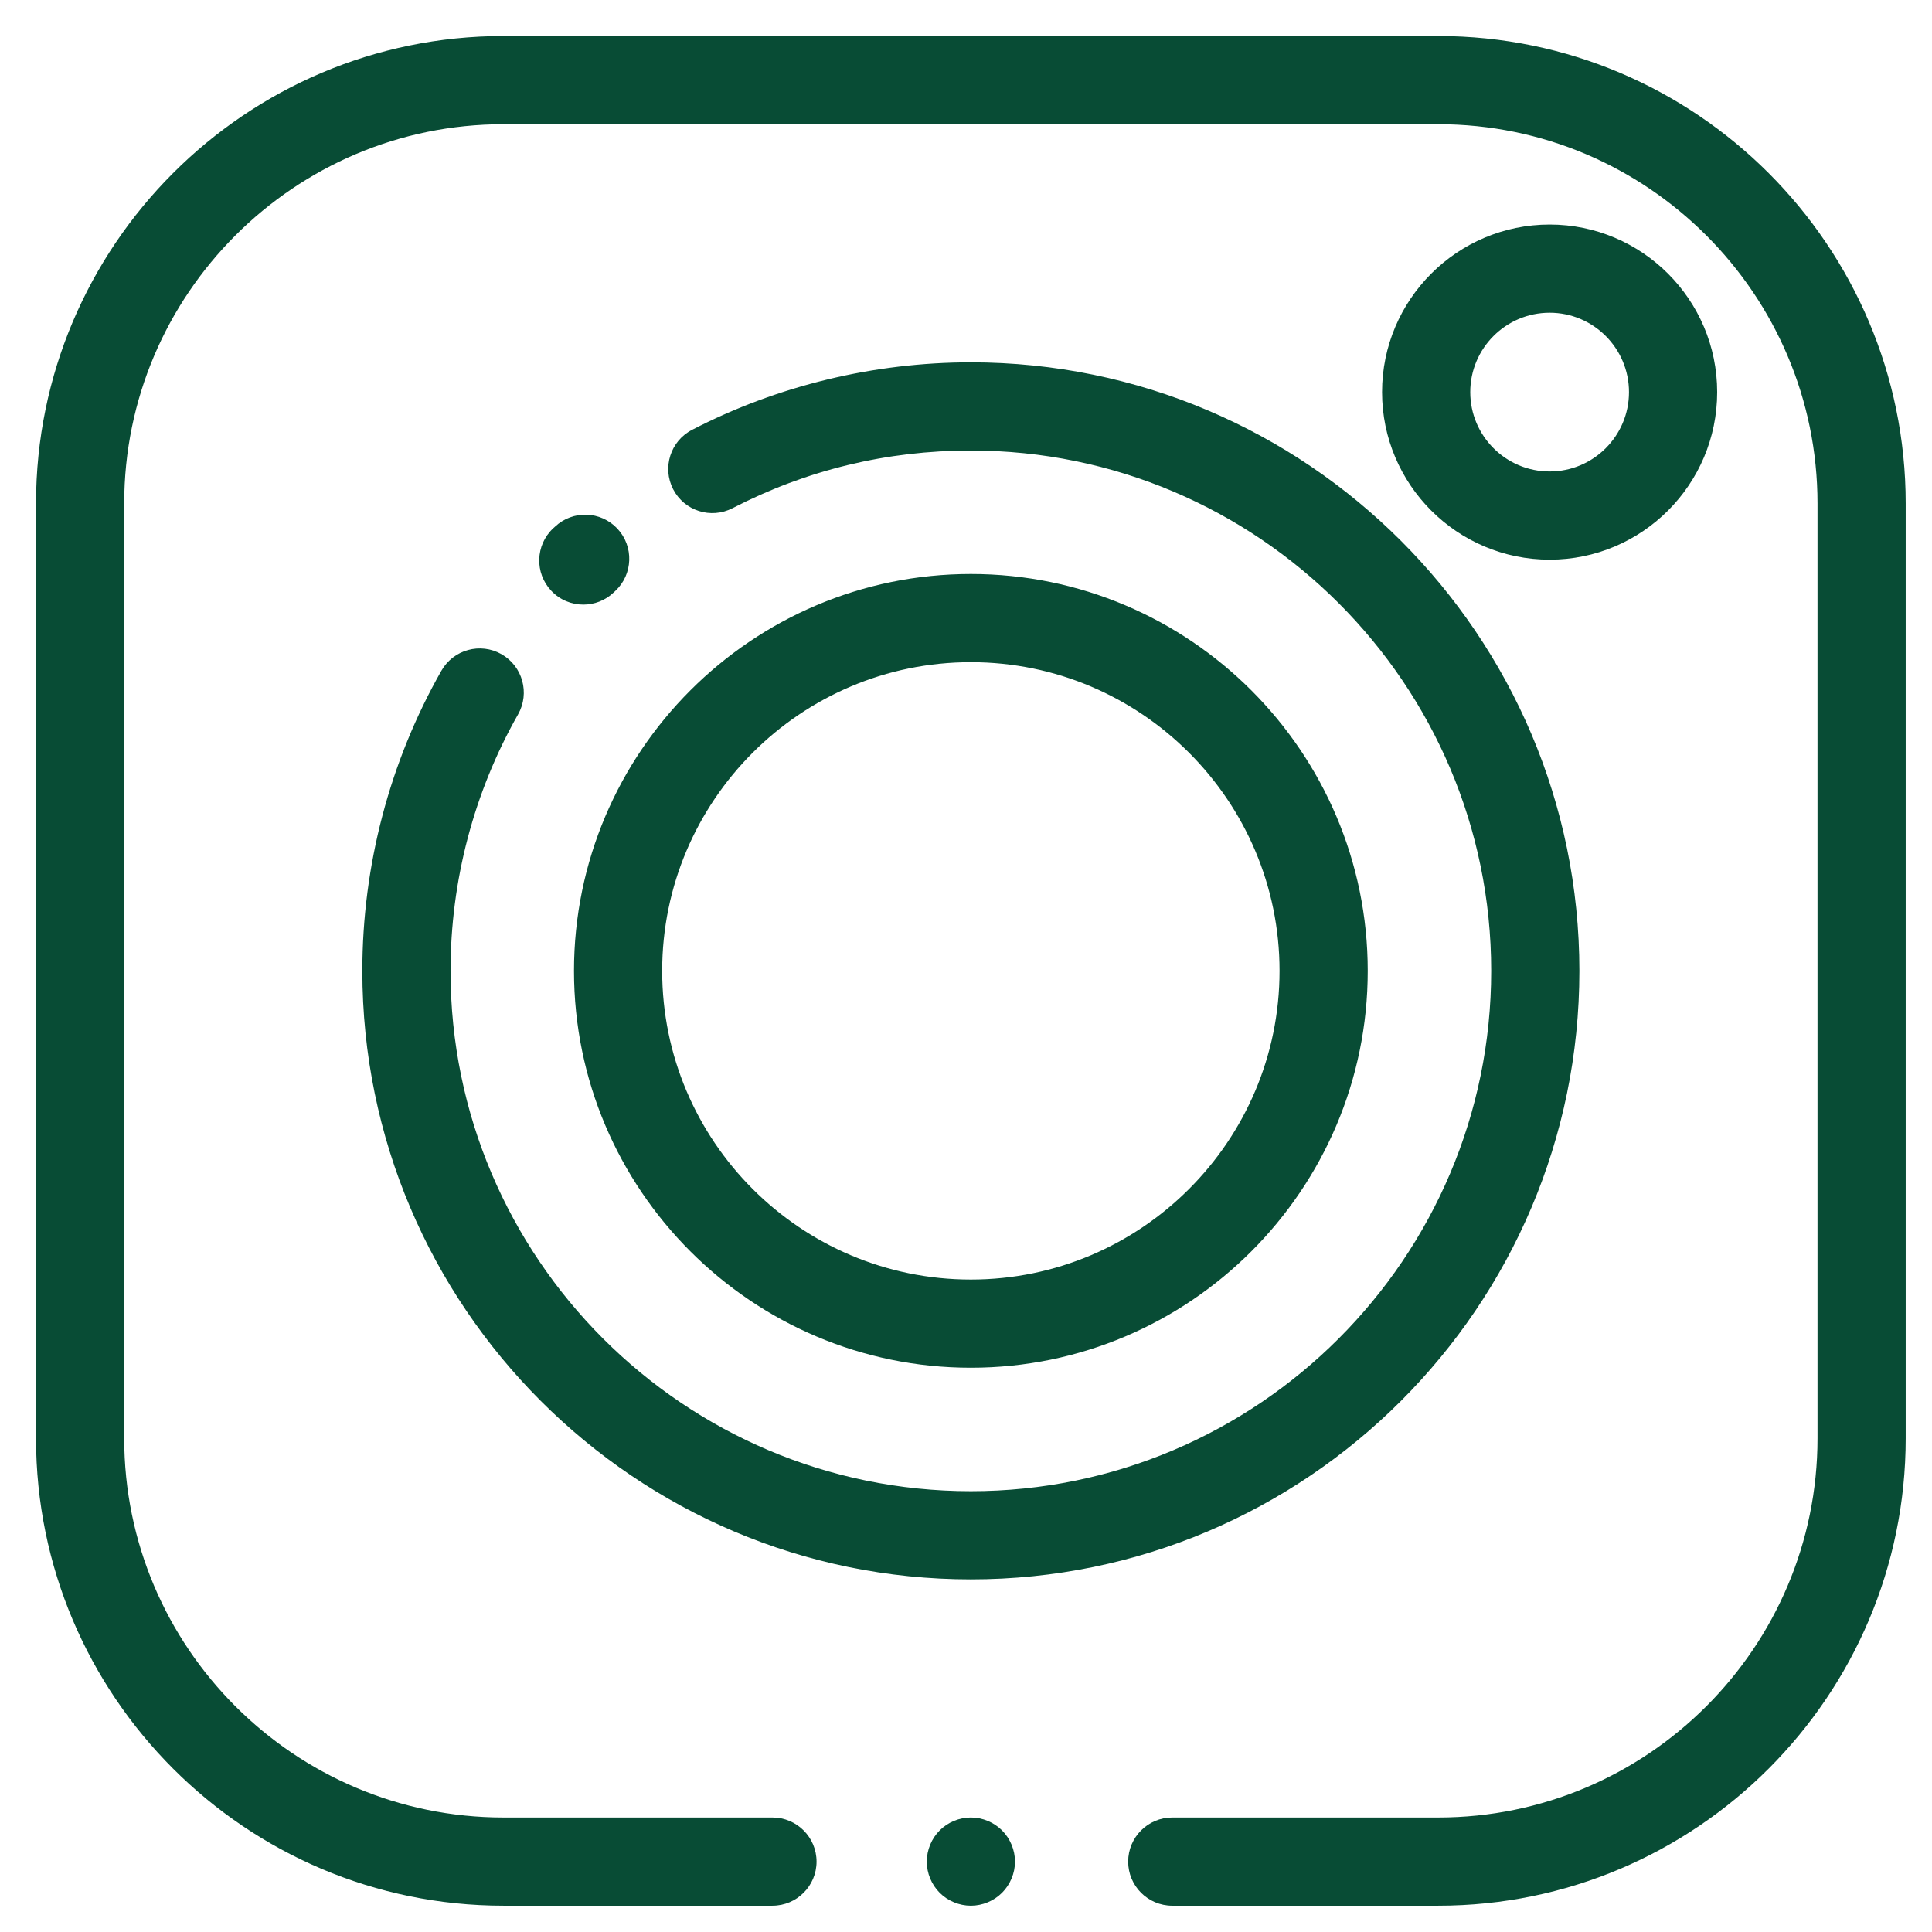 <?xml version="1.0" encoding="UTF-8"?>
<svg width="31px" height="31px" viewBox="0 0 31 31" version="1.1" xmlns="http://www.w3.org/2000/svg" xmlns:xlink="http://www.w3.org/1999/xlink">
    <!-- Generator: Sketch 52.6 (67491) - http://www.bohemiancoding.com/sketch -->
    <title>instagram (1)</title>
    <desc>Created with Sketch.</desc>
    <g id="ASSETS" stroke="none" stroke-width="1" fill="none" fill-rule="evenodd">
        <g id="Footer" transform="translate(-1199, -272)" fill="#084c35" fill-rule="nonzero">
            <g id="Group-3" transform="translate(1141, 92)">
                <g id="instagram-(1)" transform="translate(58, 180)">
                    <path d="M23.078,0.578 C27.214,0.578 30.578,3.943 30.578,8.078 L30.578,23.078 C30.578,27.214 27.214,30.578 23.078,30.578 L18.809,30.578 C18.419,30.578 18.102,30.261 18.102,29.871 C18.102,29.48 18.419,29.163 18.809,29.163 L23.078,29.163 C26.433,29.163 29.163,26.433 29.163,23.078 L29.163,8.078 C29.163,4.723 26.433,1.993 23.078,1.993 L8.078,1.993 C4.723,1.993 1.993,4.723 1.993,8.078 L1.993,23.078 C1.993,26.433 4.723,29.163 8.078,29.163 L12.394,29.163 C12.785,29.163 13.102,29.48 13.102,29.871 C13.102,30.261 12.785,30.578 12.394,30.578 L8.078,30.578 C3.943,30.578 0.578,27.214 0.578,23.078 L0.578,8.078 C0.578,3.943 3.943,0.578 8.078,0.578 L23.078,0.578 Z M16.078,29.37 C16.21,29.502 16.286,29.684 16.286,29.871 C16.286,30.057 16.21,30.239 16.078,30.371 C15.947,30.502 15.764,30.578 15.578,30.578 C15.392,30.578 15.209,30.502 15.078,30.371 C14.946,30.239 14.871,30.057 14.871,29.871 C14.871,29.684 14.946,29.502 15.078,29.37 C15.209,29.239 15.392,29.163 15.578,29.163 C15.764,29.163 15.947,29.239 16.078,29.37 Z M9.906,8.482 C10.173,8.767 10.158,9.215 9.873,9.482 L9.845,9.508 C9.709,9.637 9.534,9.701 9.36,9.701 C9.172,9.701 8.984,9.627 8.845,9.479 C8.577,9.195 8.59,8.747 8.874,8.479 L8.906,8.45 C9.191,8.182 9.638,8.197 9.906,8.482 Z M15.578,5.814 C20.962,5.814 25.342,10.194 25.342,15.578 C25.342,20.962 20.962,25.342 15.578,25.342 C10.194,25.342 5.814,20.962 5.814,15.578 C5.814,13.889 6.252,12.224 7.082,10.763 C7.275,10.423 7.707,10.304 8.047,10.497 C8.386,10.69 8.505,11.122 8.313,11.462 C7.604,12.71 7.229,14.133 7.229,15.578 C7.229,20.182 10.974,23.927 15.578,23.927 C20.182,23.927 23.927,20.182 23.927,15.578 C23.927,10.974 20.182,7.229 15.578,7.229 C14.23,7.229 12.943,7.54 11.754,8.154 C11.407,8.333 10.98,8.197 10.801,7.85 C10.622,7.503 10.758,7.076 11.105,6.897 C12.477,6.188 14.024,5.814 15.578,5.814 Z M15.578,9.21 C19.089,9.21 21.946,12.067 21.946,15.578 C21.946,19.089 19.089,21.946 15.578,21.946 C12.067,21.946 9.21,19.089 9.21,15.578 C9.21,12.067 12.067,9.21 15.578,9.21 Z M15.578,20.531 C18.309,20.531 20.531,18.309 20.531,15.578 C20.531,12.847 18.309,10.625 15.578,10.625 C12.847,10.625 10.625,12.847 10.625,15.578 C10.625,18.309 12.847,20.531 15.578,20.531 Z M24.865,3.603 C26.347,3.603 27.553,4.809 27.553,6.292 C27.553,7.774 26.347,8.98 24.865,8.98 C23.382,8.98 22.176,7.774 22.176,6.292 C22.176,4.809 23.382,3.603 24.865,3.603 Z M24.865,7.565 C25.567,7.565 26.138,6.994 26.138,6.292 C26.138,5.589 25.567,5.018 24.865,5.018 C24.162,5.018 23.591,5.589 23.591,6.292 C23.591,6.994 24.162,7.565 24.865,7.565 Z" id="Combined-Shape"></path>
                </g>
            </g>
        </g>
    </g>
</svg>